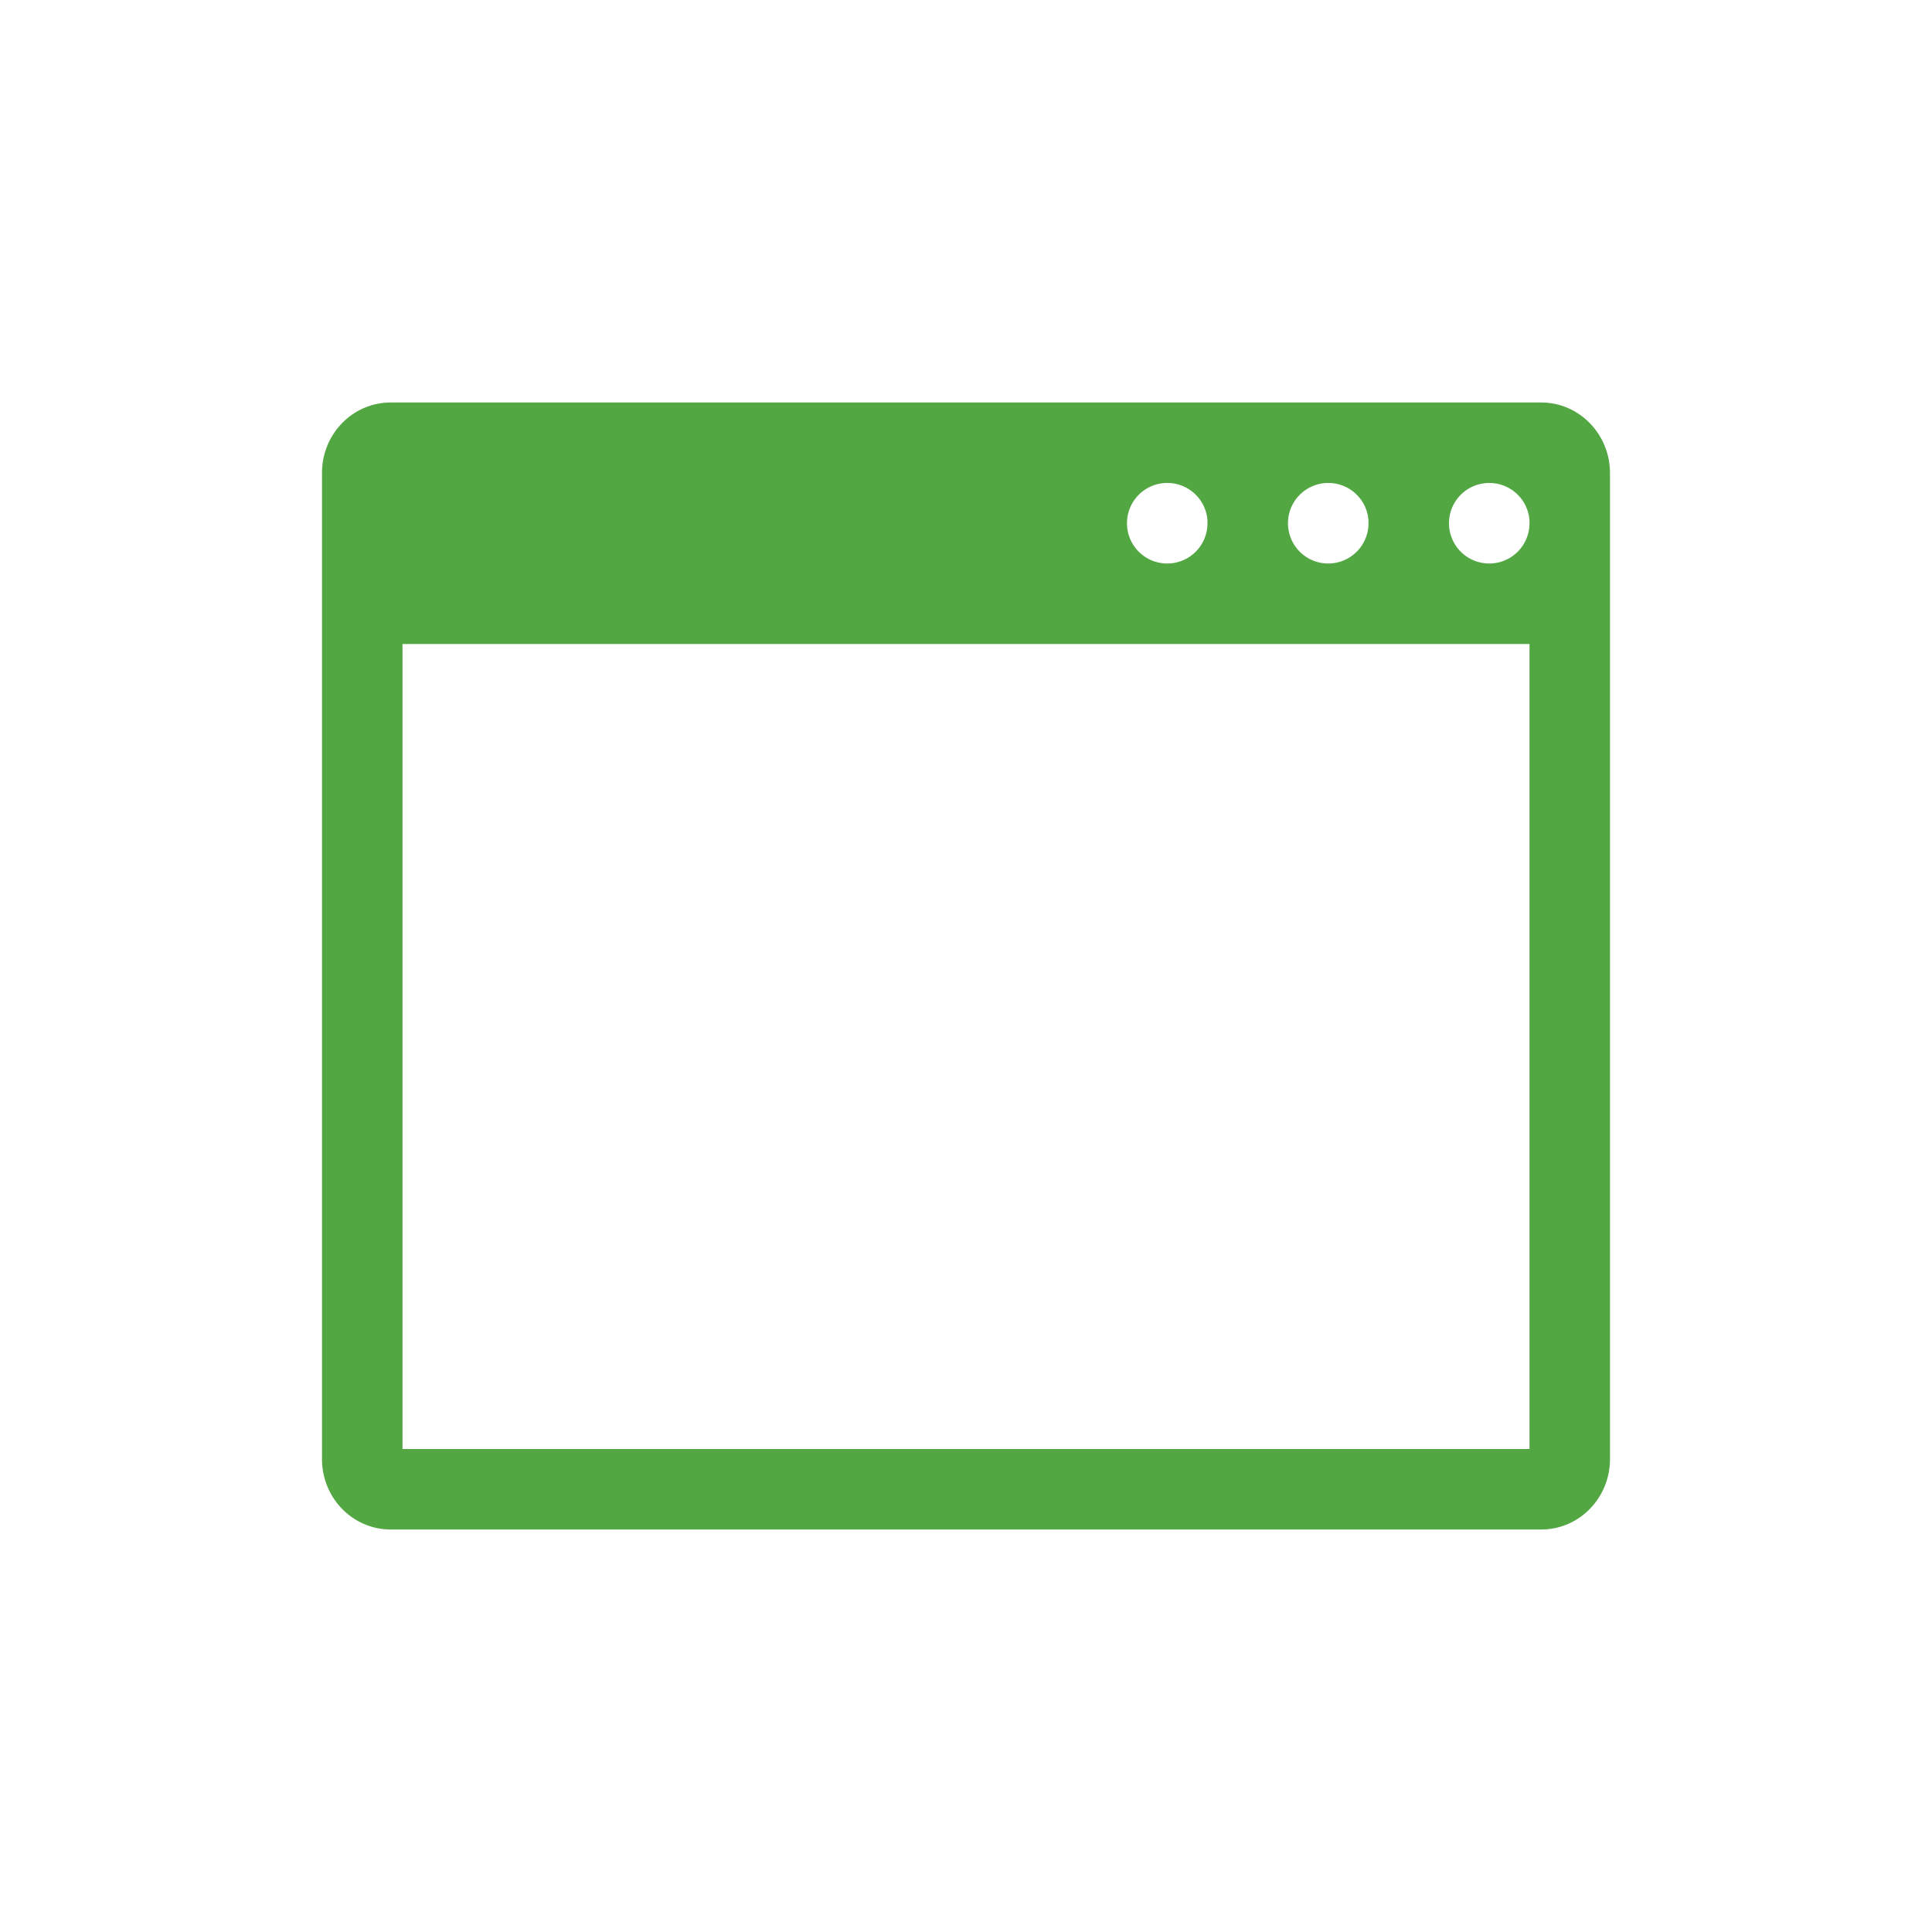 <!-- Created with Inkscape (http://www.inkscape.org/) -->
<svg xmlns:dc="http://purl.org/dc/elements/1.1/" xmlns:cc="http://creativecommons.org/ns#" xmlns:rdf="http://www.w3.org/1999/02/22-rdf-syntax-ns#" xmlns:svg="http://www.w3.org/2000/svg" xmlns="http://www.w3.org/2000/svg" xmlns:sodipodi="http://sodipodi.sourceforge.net/DTD/sodipodi-0.dtd" xmlns:inkscape="http://www.inkscape.org/namespaces/inkscape" width="24" version="1.1" height="24" id="svg2" inkscape:version="0.91 r13725" sodipodi:docname="text-x-qml.svg" viewBox="0 0 24 24">
<sodipodi:namedview pagecolor="#ffffff" bordercolor="#666666" borderopacity="1" objecttolerance="10" gridtolerance="10" guidetolerance="10" inkscape:pageopacity="0" inkscape:pageshadow="2" inkscape:window-width="1360" inkscape:window-height="708" id="namedview14" showgrid="true" inkscape:zoom="49.302134" inkscape:cx="8.5081667" inkscape:cy="11.96078" inkscape:window-x="0" inkscape:window-y="0" inkscape:window-maximized="1" inkscape:current-layer="layer1" inkscape:object-nodes="true">
<inkscape:grid type="xygrid" id="grid4142"/>
</sodipodi:namedview>
<defs id="defs3871"/>
<g transform="translate(1,1)">
<svg:g inkscape:label="Capa 1" inkscape:groupmode="layer" id="layer1" transform="matrix(1 0 0 1 -326 -534.362)">
<svg:path style="fill:#52a743;fill-opacity:1" d="M 3.854 4 C 3.382 4 3 4.391 3 4.875 L 3 17.125 C 3 17.609 3.382 18 3.854 18 L 18.146 18 C 18.617 18 19 17.609 19 17.125 L 19 4.873 C 18.998 4.391 18.616 4 18.145 4 L 3.854 4 z M 13.479 5 A 0.5 0.5 0 0 1 14 5.471 L 14 5.5 A 0.5 0.5 0 0 1 13.508 6 A 0.5 0.5 0 0 1 13 5.514 A 0.5 0.5 0 0 1 13.479 5 z M 15.479 5 A 0.5 0.5 0 0 1 16 5.471 L 16 5.5 A 0.5 0.5 0 0 1 15.508 6 A 0.5 0.5 0 0 1 15 5.514 A 0.5 0.5 0 0 1 15.479 5 z M 17.479 5 A 0.5 0.5 0 0 1 18 5.471 L 18 5.5 A 0.5 0.5 0 0 1 17.508 6 A 0.5 0.5 0 0 1 17 5.514 A 0.5 0.5 0 0 1 17.479 5 z M 4 7 L 18 7 L 18 17 L 4 17 L 4 7 z " transform="translate(326,534.362)" id="path10"/>
</svg:g>
</g>
</svg>
